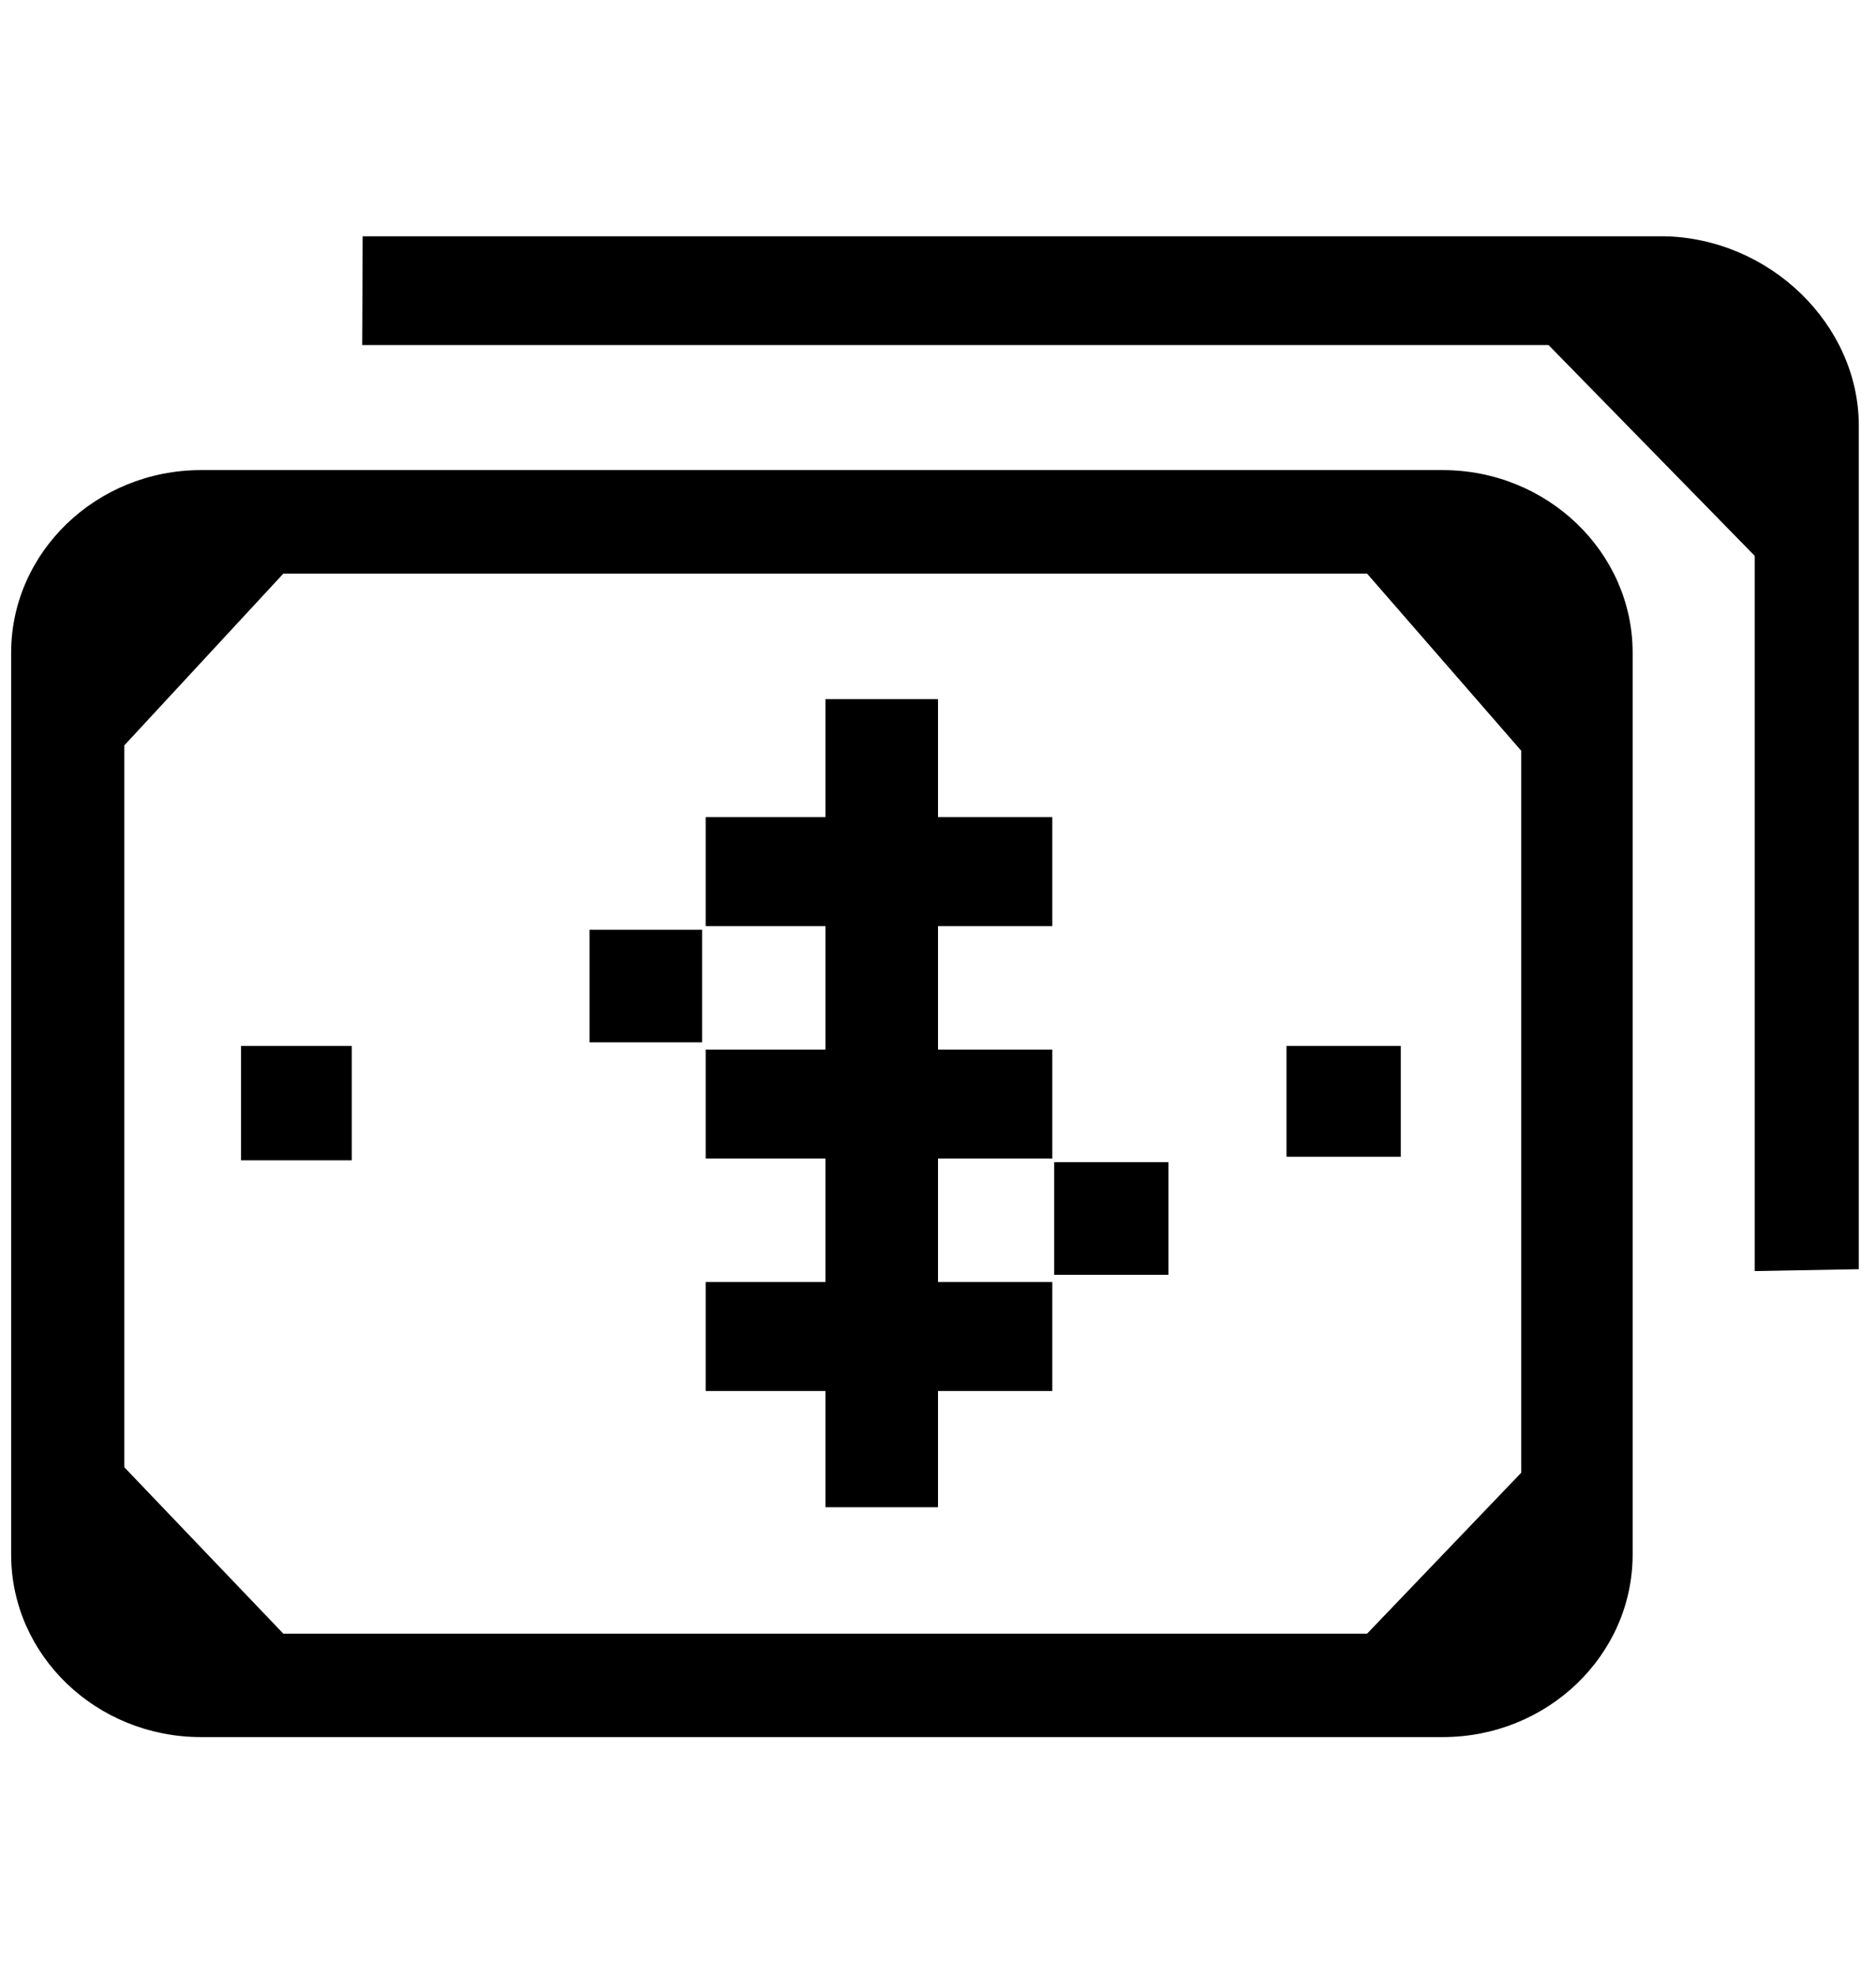 <svg xmlns="http://www.w3.org/2000/svg" width="0.95em" height="1em" viewBox="0 0 16 17"><g fill="currentColor" fill-rule="evenodd"><path d="M12.345 14.947H1.655c-.9 0-1.634-.703-1.634-1.57V5.616c0-.864.733-1.571 1.634-1.571h10.69c.901 0 1.635.707 1.635 1.571v7.761c-.001.867-.734 1.57-1.635 1.57M.995 6.414v6.211l1.369 1.432h9.33l1.327-1.385V6.46l-1.327-1.524h-9.33z"/><path d="M14.248 2.033H3.047l-.004.936h10.213l1.775 1.814v6.154l.896-.016V3.663c0-.87-.766-1.614-1.679-1.63M2 9h.953v.984H2zm9 0h.984v.953H11zM5 8h.969v.969H5zm4 2h.984v.969H9z"/><path d="M8 6.016h-.969v1.015H6v.938h1.031v1.062H6v.938h1.031v1.062H6v.938h1.031v1H8v-1h.984v-.938H8V9.969h.984v-.938H8V7.969h.984v-.938H8z"/></g></svg>